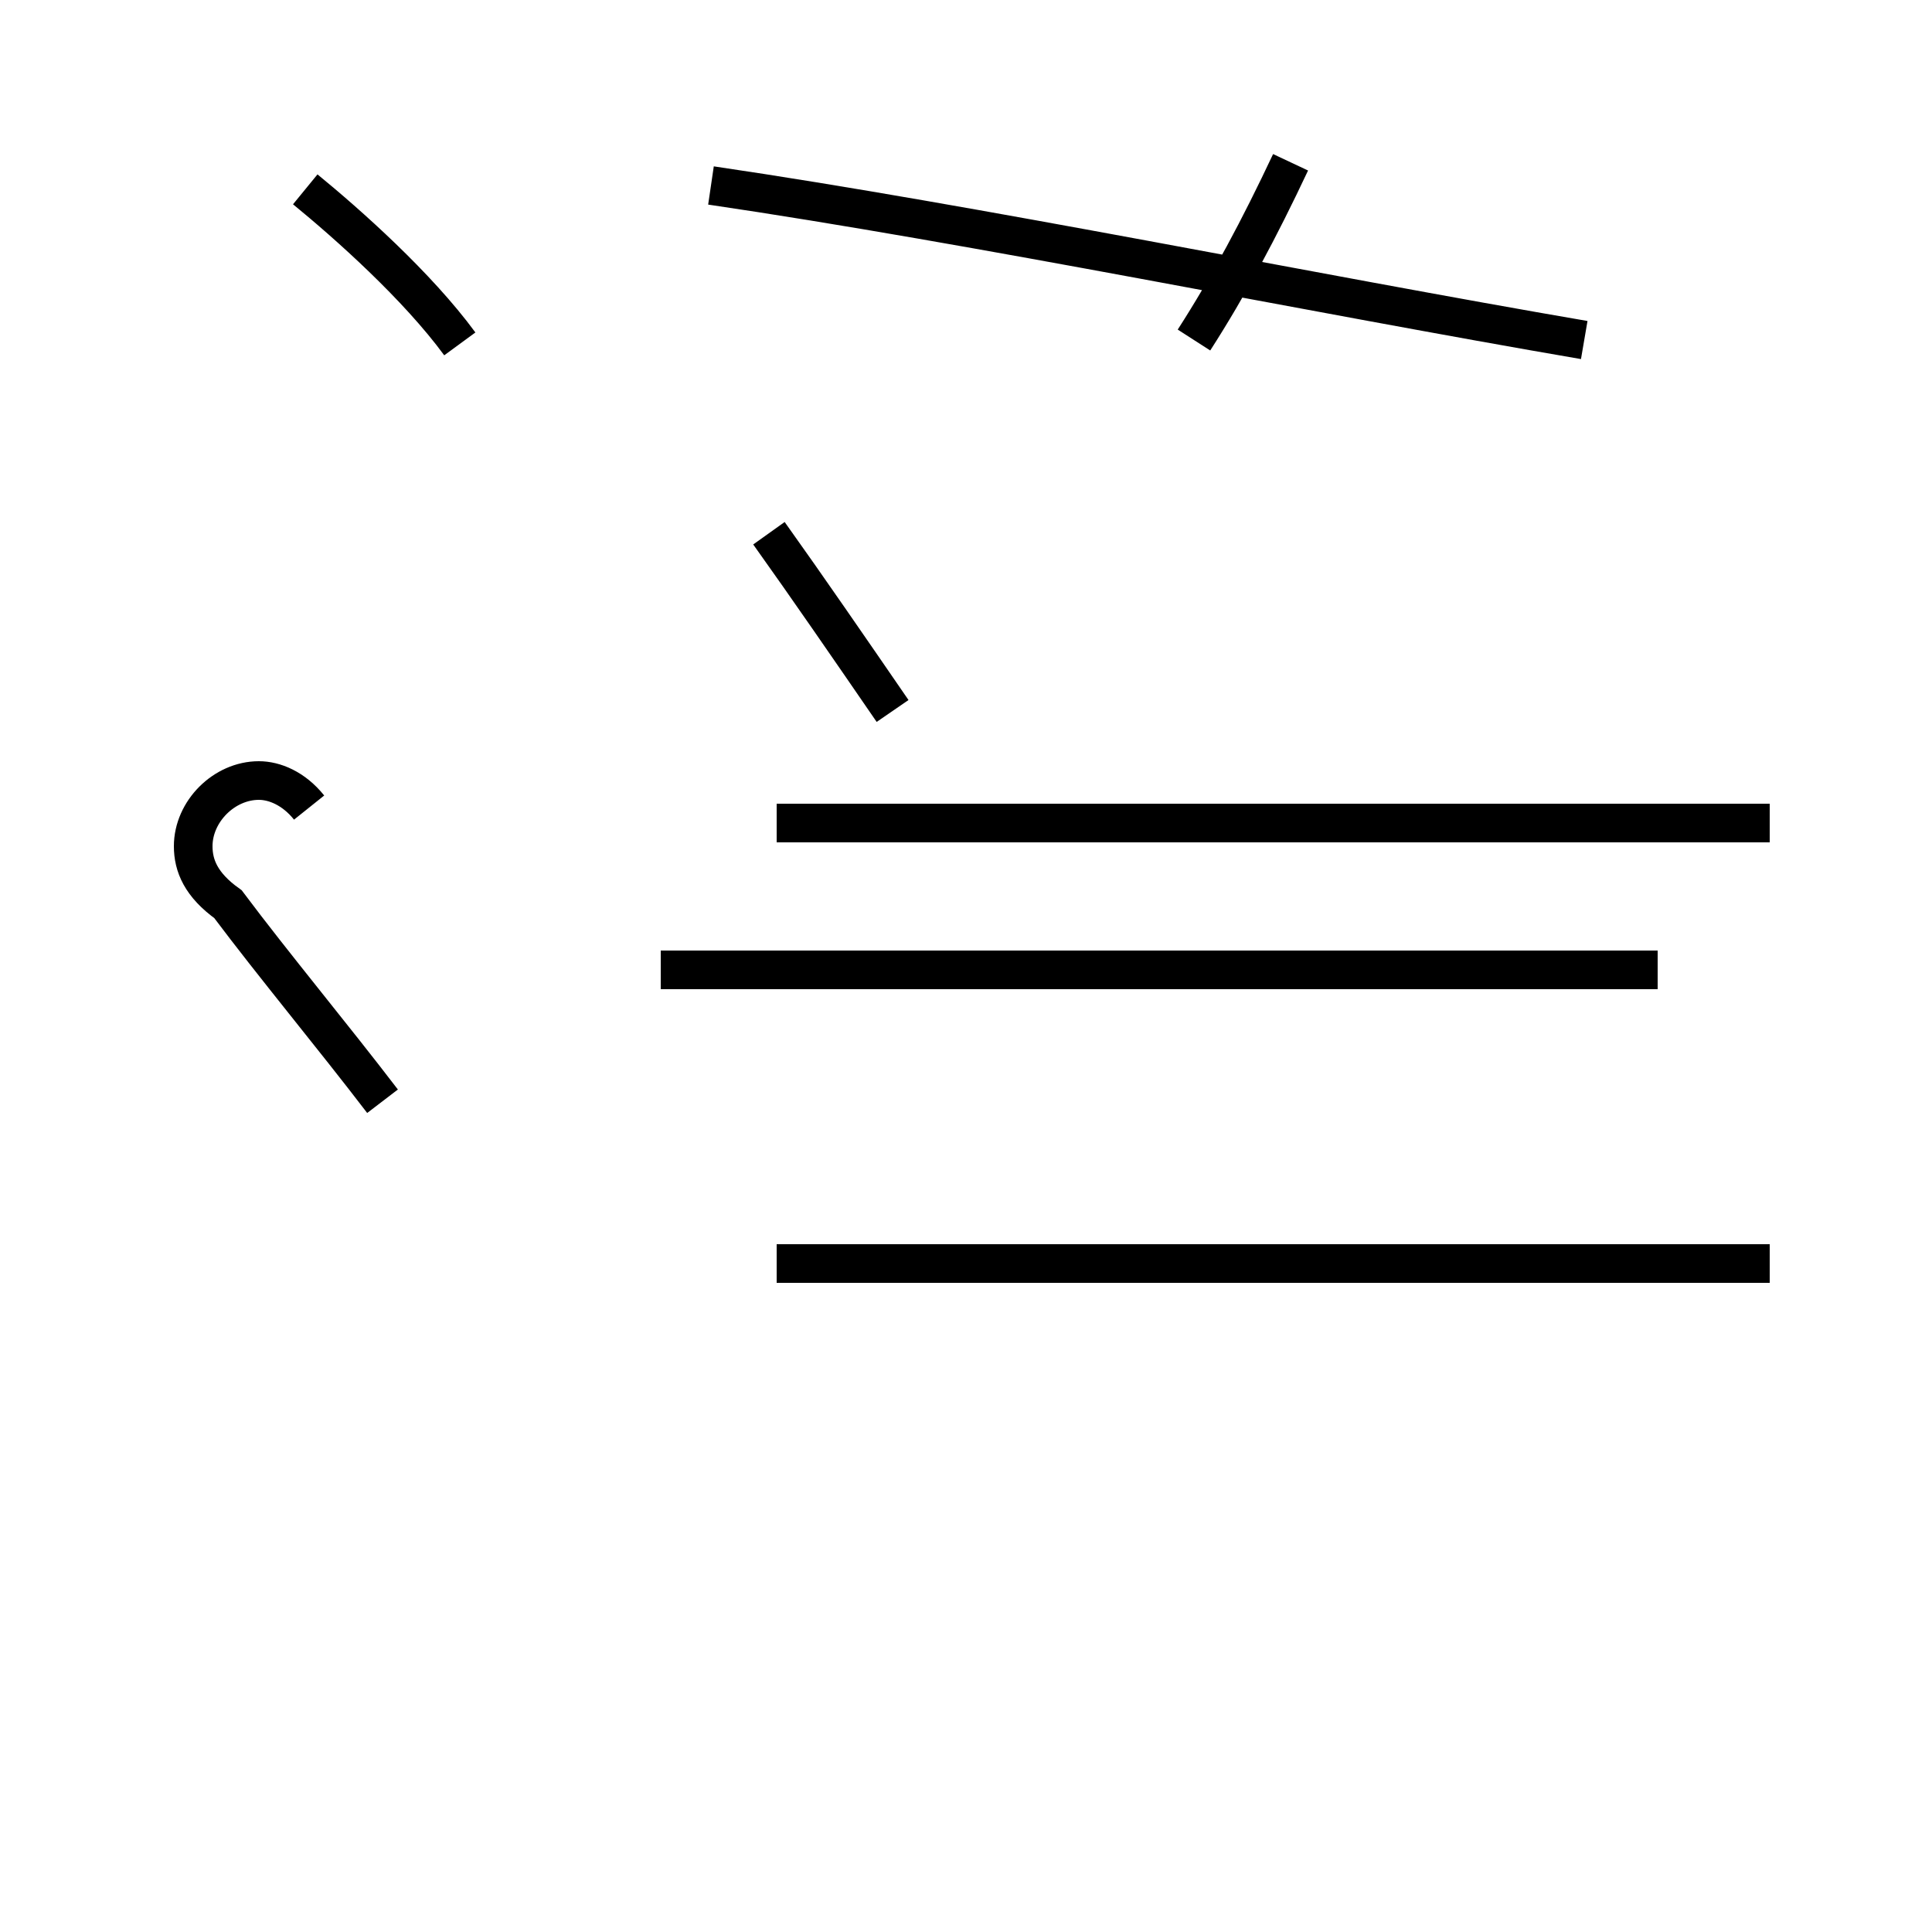 <?xml version='1.0' encoding='utf8'?>
<svg viewBox="0.0 -44.0 50.0 50.0" version="1.1" xmlns="http://www.w3.org/2000/svg">
<rect x="0.0" y="-44.0" width="50.0" height="50.0" fill="#808080" stroke="none"/>
<rect x="-1000" y="-1000" width="2000" height="2000" stroke="white" fill="white"/>
<g style="fill:none; stroke:#000000;  stroke-width:1">
<path d="M 8.0 23.1 C 7.6 23.6 7.1 23.8 6.7 23.8 C 5.8 23.8 5.0 23.0 5.0 22.1 C 5.0 21.6 5.2 21.1 5.9 20.6 C 7.1 19.0 8.6 17.2 9.9 15.5 M 11.9 35.1 C 10.8 36.6 9.0 38.2 7.9 39.1 M 23.1 25.6 C 22.0 27.2 20.9 28.8 19.9 30.2 M 30.9 35.2 C 31.8 36.6 32.6 38.1 33.4 39.8 M 45.8 11.3 L 20.1 11.3 M 42.9 18.9 L 17.1 18.9 M 45.8 22.7 L 20.1 22.7 M 41.0 35.2 C 34.0 36.4 25.2 38.2 18.4 39.2 " transform="scale(1, -1)" />
</g>
</svg>